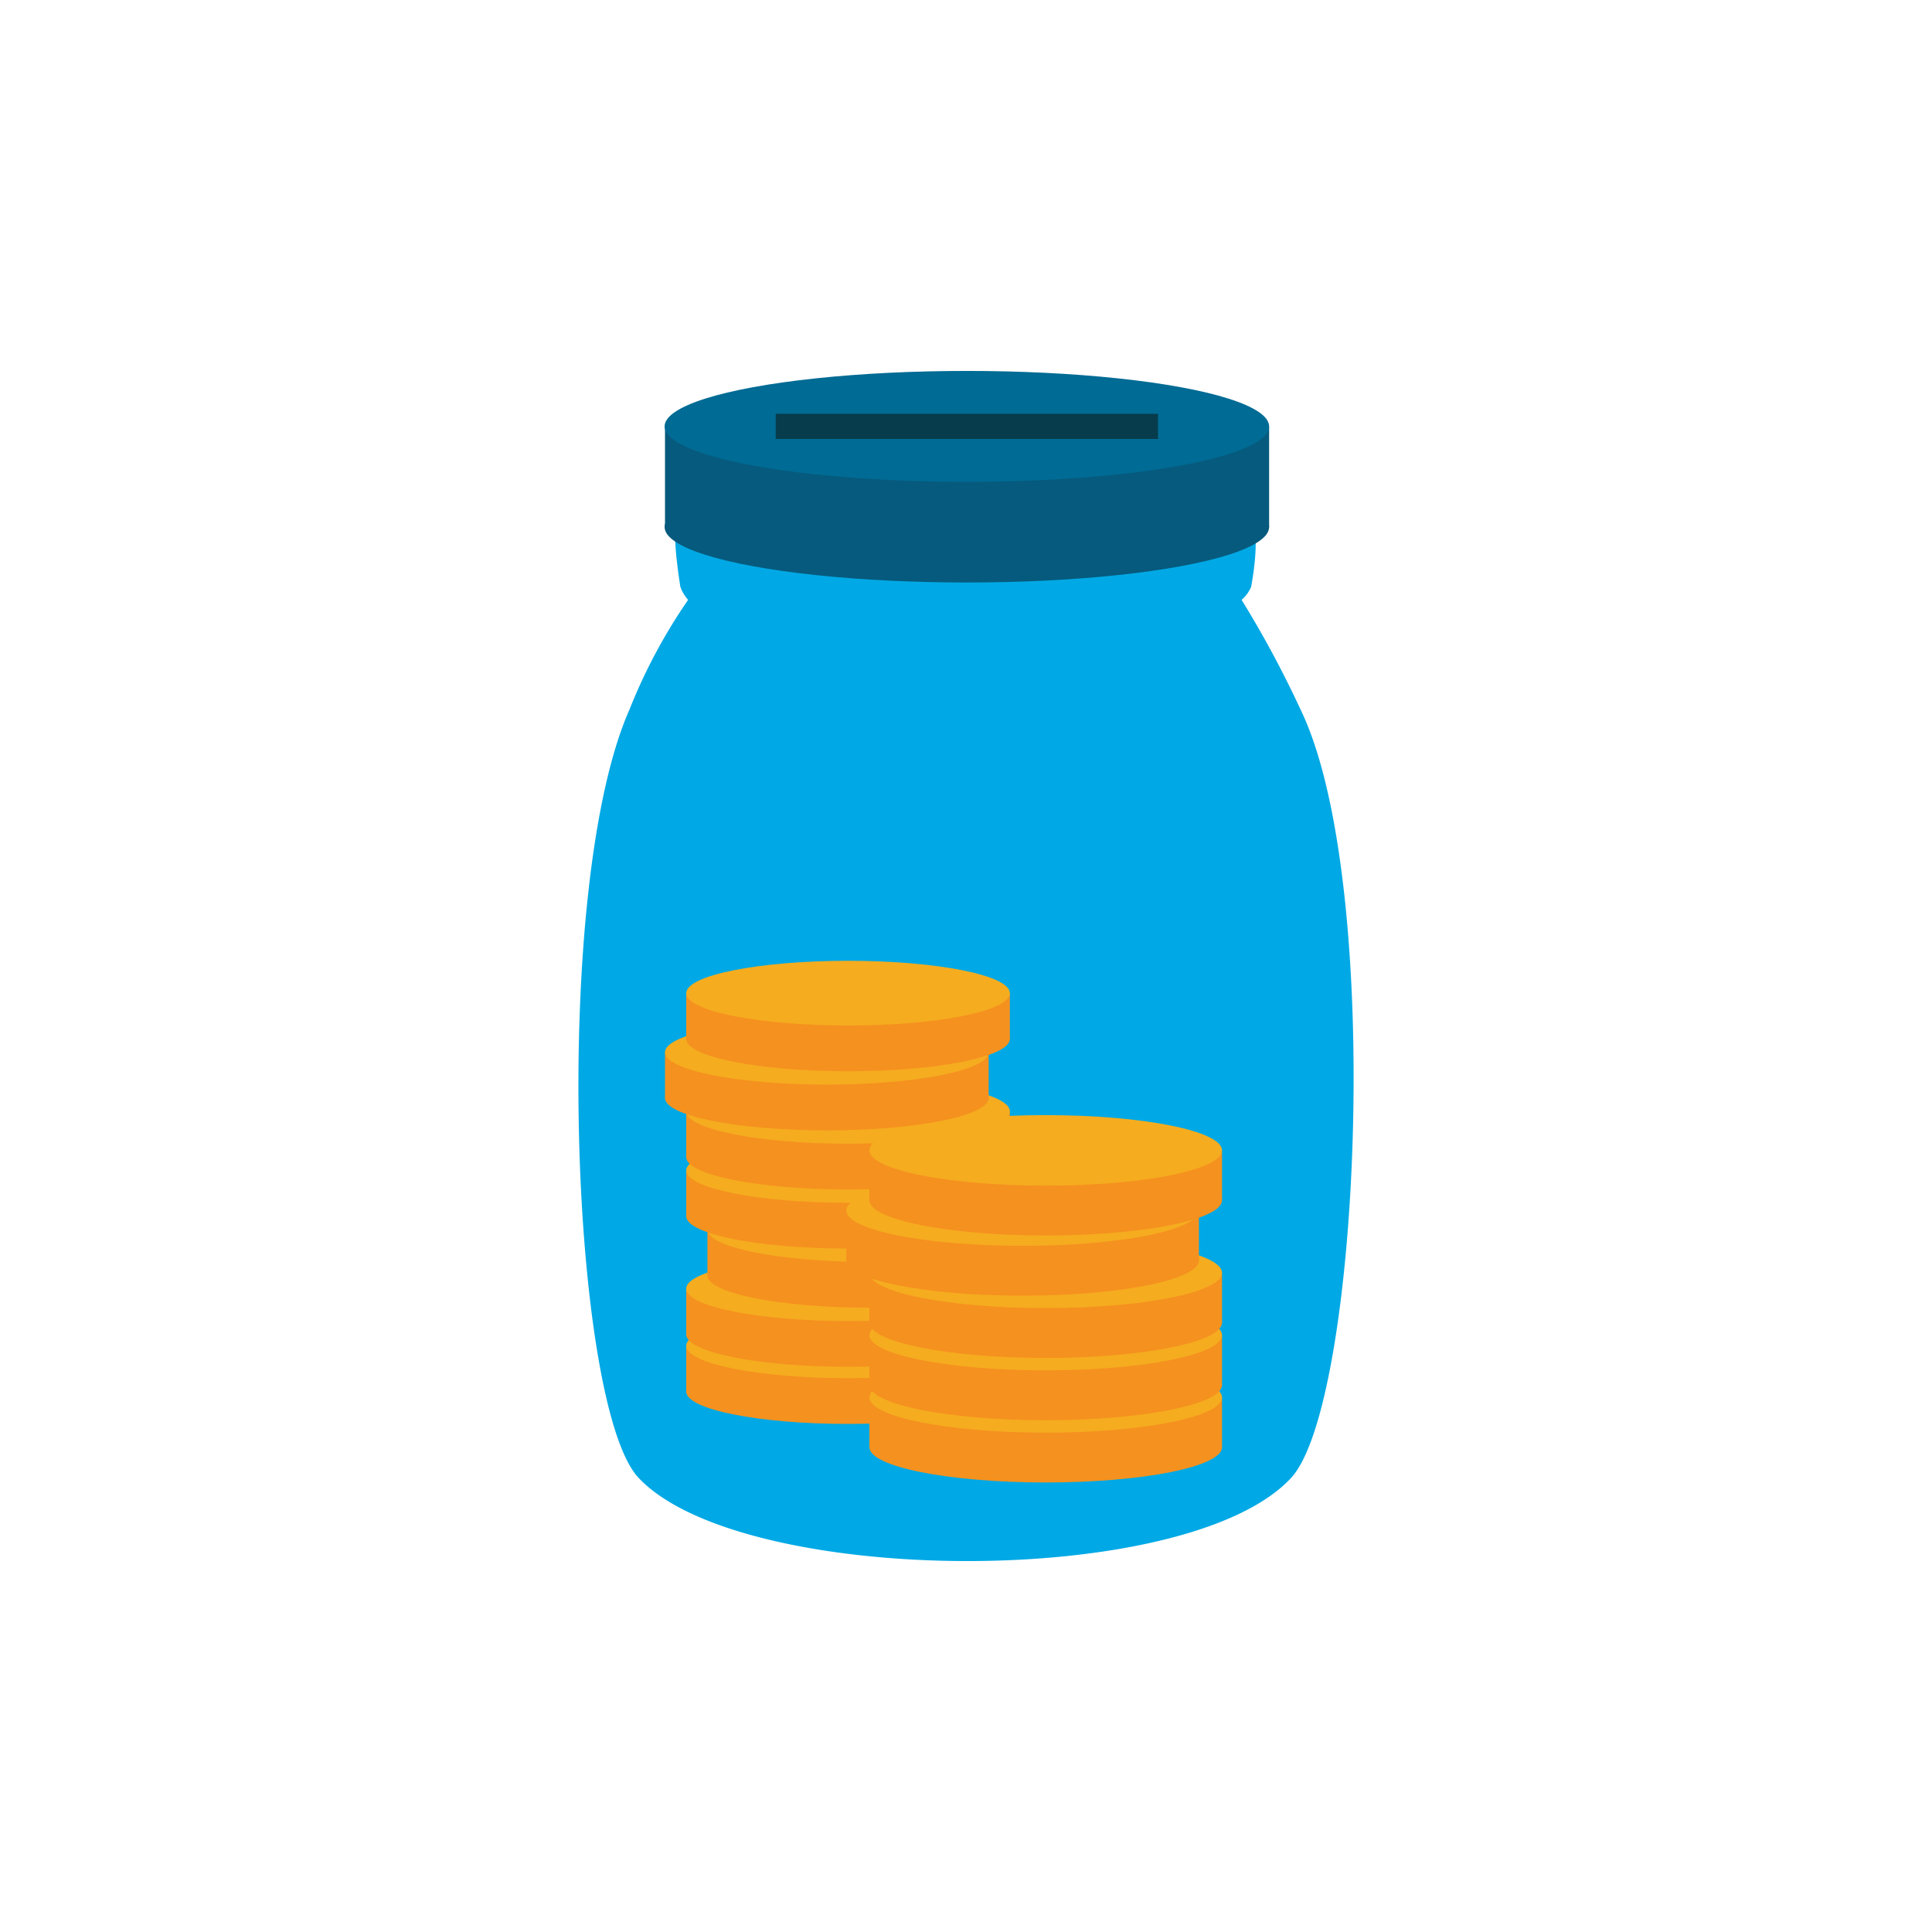 <?xml version="1.0" encoding="UTF-8"?> <svg xmlns="http://www.w3.org/2000/svg" viewBox="0 0 112 112"><g id="e2ad8e96-4d11-4c29-848b-8b87512c4a4e" data-name="Layer 2"><g id="ad92e8a9-7bb9-49fa-b484-7b6255ae1791" data-name="Layer 1"><rect width="112" height="112" fill="none"></rect><g><path d="M39.891,34.774a2.28,2.28,0,0,1-.451-.76c-.5-3.226-.406-4.731.451-4.731a109.329,109.329,0,0,0,15.838,1.161,114.16,114.16,0,0,0,16.248-1.161c.677,0,1.133,1.558.554,4.731a2.015,2.015,0,0,1-.554.76,60.336,60.336,0,0,1,3.393,6.308c4.875,9.947,3.463,40.281-.521,44.591-6.032,6.526-31.86,6.336-37.83,0-3.941-4.183-5.1-34.225-.526-44.543A31.89,31.89,0,0,1,39.891,34.774Z" fill="#00a9e5" fill-rule="evenodd"></path><rect x="38.551" y="24.718" width="35.021" height="5.846" fill="#065a7d"></rect><ellipse cx="56.05" cy="30.553" rx="17.522" ry="3.215" fill="#065a7d"></ellipse><ellipse cx="56.05" cy="24.718" rx="17.522" ry="3.215" fill="#006b94"></ellipse><rect x="44.969" y="23.988" width="22.163" height="1.459" fill="#063c4c"></rect><g><g><ellipse cx="49.162" cy="80.671" rx="9.382" ry="1.876" fill="#f5911f"></ellipse><rect x="39.78" y="78.02" width="18.763" height="2.651" fill="#f5911f"></rect><ellipse cx="49.162" cy="78.02" rx="9.382" ry="1.876" fill="#f5ac1f"></ellipse></g><g><ellipse cx="49.162" cy="77.357" rx="9.382" ry="1.876" fill="#f5911f"></ellipse><rect x="39.78" y="74.706" width="18.763" height="2.651" fill="#f5911f"></rect><ellipse cx="49.162" cy="74.706" rx="9.382" ry="1.876" fill="#f5ac1f"></ellipse></g><g><ellipse cx="50.391" cy="73.931" rx="9.382" ry="1.876" fill="#f5911f"></ellipse><rect x="41.01" y="71.279" width="18.763" height="2.651" fill="#f5911f"></rect><ellipse cx="50.391" cy="71.279" rx="9.382" ry="1.876" fill="#f5ac1f"></ellipse></g><g><ellipse cx="49.162" cy="70.504" rx="9.382" ry="1.876" fill="#f5911f"></ellipse><rect x="39.78" y="67.853" width="18.763" height="2.651" fill="#f5911f"></rect><ellipse cx="49.162" cy="67.853" rx="9.382" ry="1.876" fill="#f5ac1f"></ellipse></g><g><ellipse cx="49.162" cy="67.078" rx="9.382" ry="1.876" fill="#f5911f"></ellipse><rect x="39.78" y="64.427" width="18.763" height="2.651" fill="#f5911f"></rect><ellipse cx="49.162" cy="64.427" rx="9.382" ry="1.876" fill="#f5ac1f"></ellipse></g><g><ellipse cx="47.933" cy="63.652" rx="9.382" ry="1.876" fill="#f5911f"></ellipse><rect x="38.551" y="61" width="18.763" height="2.651" fill="#f5911f"></rect><ellipse cx="47.933" cy="61" rx="9.382" ry="1.876" fill="#f5ac1f"></ellipse></g><g><ellipse cx="49.162" cy="60.225" rx="9.382" ry="1.876" fill="#f5911f"></ellipse><rect x="39.78" y="57.574" width="18.763" height="2.651" fill="#f5911f"></rect><ellipse cx="49.162" cy="57.574" rx="9.382" ry="1.876" fill="#f5ac1f"></ellipse></g></g><g><g><ellipse cx="60.621" cy="83.897" rx="10.22" ry="2.044" fill="#f5911f"></ellipse><rect x="50.401" y="81.009" width="20.44" height="2.888" fill="#f5911f"></rect><ellipse cx="60.621" cy="81.009" rx="10.22" ry="2.044" fill="#f5ac1f"></ellipse></g><g><ellipse cx="60.621" cy="80.287" rx="10.22" ry="2.044" fill="#f5911f"></ellipse><rect x="50.401" y="77.398" width="20.44" height="2.888" fill="#f5911f"></rect><ellipse cx="60.621" cy="77.398" rx="10.22" ry="2.044" fill="#f5ac1f"></ellipse></g><g><ellipse cx="60.621" cy="76.676" rx="10.22" ry="2.044" fill="#f5911f"></ellipse><rect x="50.401" y="73.788" width="20.44" height="2.888" fill="#f5911f"></rect><ellipse cx="60.621" cy="73.788" rx="10.22" ry="2.044" fill="#f5ac1f"></ellipse></g><g><ellipse cx="59.282" cy="73.066" rx="10.22" ry="2.044" fill="#f5911f"></ellipse><rect x="49.061" y="70.178" width="20.44" height="2.888" fill="#f5911f"></rect><ellipse cx="59.282" cy="70.178" rx="10.22" ry="2.044" fill="#f5ac1f"></ellipse></g><g><ellipse cx="60.621" cy="69.578" rx="10.22" ry="2.044" fill="#f5911f"></ellipse><rect x="50.401" y="66.689" width="20.44" height="2.888" fill="#f5911f"></rect><ellipse cx="60.621" cy="66.689" rx="10.22" ry="2.044" fill="#f5ac1f"></ellipse></g></g></g></g></g></svg> 